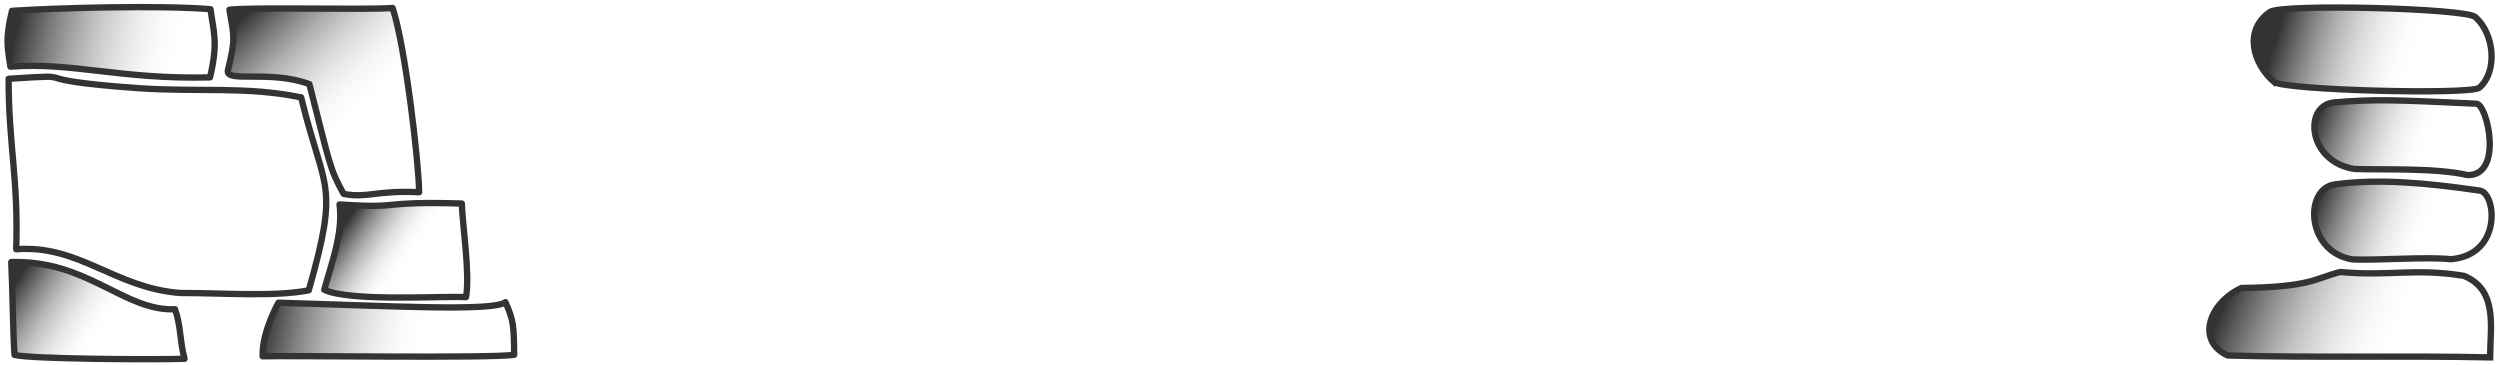 <?xml version="1.0" encoding="UTF-8" standalone="no"?>
<!-- Created with Inkscape (http://www.inkscape.org/) -->

<svg
   xmlns:dc="http://purl.org/dc/elements/1.1/"
   xmlns:cc="http://creativecommons.org/ns#"
   xmlns:rdf="http://www.w3.org/1999/02/22-rdf-syntax-ns#"
   xmlns:svg="http://www.w3.org/2000/svg"
   xmlns="http://www.w3.org/2000/svg"
   xmlns:xlink="http://www.w3.org/1999/xlink"
   xmlns:sodipodi="http://sodipodi.sourceforge.net/DTD/sodipodi-0.dtd"
   xmlns:inkscape="http://www.inkscape.org/namespaces/inkscape"
   width="89mm"
   height="13mm"
   viewBox="0 0 315.354 46.063"
   id="svg10812"
   version="1.1"
   inkscape:version="0.91 r13725"
   sodipodi:docname="home_dim.svg">
  <defs
     id="defs10814">
    <linearGradient
       inkscape:collect="always"
       id="linearGradient19258">
      <stop
         style="stop-color:#333333;stop-opacity:1"
         offset="0"
         id="stop19260" />
      <stop
         style="stop-color:#ffffff;stop-opacity:0"
         offset="1"
         id="stop19262" />
    </linearGradient>
    <linearGradient
       inkscape:collect="always"
       xlink:href="#linearGradient19258"
       id="linearGradient19264"
       x1="2.943"
       y1="1040.467"
       x2="13.651"
       y2="1047.388"
       gradientUnits="userSpaceOnUse" />
    <linearGradient
       inkscape:collect="always"
       xlink:href="#linearGradient19258"
       id="linearGradient19272"
       x1="29.155"
       y1="1045.162"
       x2="49.136"
       y2="1049.233"
       gradientUnits="userSpaceOnUse"
       gradientTransform="translate(4.643,-0.089)" />
    <linearGradient
       inkscape:collect="always"
       xlink:href="#linearGradient19258"
       id="linearGradient19280"
       x1="44.299"
       y1="1033.428"
       x2="52.025"
       y2="1038.651"
       gradientUnits="userSpaceOnUse" />
    <linearGradient
       inkscape:collect="always"
       xlink:href="#linearGradient19258"
       id="linearGradient19288"
       x1="2.478"
       y1="1008.24"
       x2="23.228"
       y2="1013.017"
       gradientUnits="userSpaceOnUse" />
    <linearGradient
       inkscape:collect="always"
       xlink:href="#linearGradient19258"
       id="linearGradient19296"
       x1="17.51"
       y1="1012.434"
       x2="30.863"
       y2="1026.229"
       gradientUnits="userSpaceOnUse"
       gradientTransform="translate(12.946,-3.75)" />
    <linearGradient
       inkscape:collect="always"
       xlink:href="#linearGradient19258"
       id="linearGradient19323"
       x1="283.22"
       y1="1038.116"
       x2="303.691"
       y2="1046.576"
       gradientUnits="userSpaceOnUse" />
    <linearGradient
       inkscape:collect="always"
       xlink:href="#linearGradient19258"
       id="linearGradient19331"
       x1="293.007"
       y1="1029.834"
       x2="306.615"
       y2="1034.95"
       gradientUnits="userSpaceOnUse" />
    <linearGradient
       inkscape:collect="always"
       xlink:href="#linearGradient19258"
       id="linearGradient19339"
       x1="288.547"
       y1="1012.262"
       x2="305.543"
       y2="1017.517"
       gradientUnits="userSpaceOnUse"
       gradientTransform="translate(-0.647,-3.665)" />
    <linearGradient
       gradientTransform="translate(-0.069,-10.339)"
       inkscape:collect="always"
       xlink:href="#linearGradient19258"
       id="linearGradient19331-6"
       x1="293.007"
       y1="1029.834"
       x2="306.615"
       y2="1034.95"
       gradientUnits="userSpaceOnUse" />
  </defs>
  <sodipodi:namedview
     id="base"
     pagecolor="#ffffff"
     bordercolor="#666666"
     borderopacity="1.0"
     inkscape:pageopacity="0.0"
     inkscape:pageshadow="2"
     inkscape:zoom="11.2"
     inkscape:cx="280.7943"
     inkscape:cy="24.196134"
     inkscape:document-units="px"
     inkscape:current-layer="layer1"
     showgrid="false"
     inkscape:window-width="1920"
     inkscape:window-height="1014"
     inkscape:window-x="0"
     inkscape:window-y="27"
     inkscape:window-maximized="1" />
  <g
     inkscape:label="Calque 1"
     inkscape:groupmode="layer"
     id="layer1"
     transform="translate(0,-1006.299)">
    <path
       style="fill:none;fill-rule:evenodd;stroke:#333333;stroke-width:0.8;stroke-linecap:butt;stroke-linejoin:round;stroke-miterlimit:4;stroke-dasharray:none;stroke-opacity:1"
       d="m 17.42,1017.421 c 7.736,0.521 13.598,-0.271 20.566,1.163 2.913,12.017 4.9,10.513 0.962,24.334 -4.374,0.873 -11.559,0.304 -16.104,0.344 -8.33,-0.564 -12.792,-6.135 -20.799,-5.522 0.284,-9.002 -0.966,-13.138 -0.957,-21.5 10.381,-0.671 0.416,0.033 16.332,1.18 z"
       id="path17243"
       inkscape:connector-curvature="0"
       sodipodi:nodetypes="ccccccc" />
    <path
       style="fill:url(#linearGradient19288);fill-opacity:1;fill-rule:evenodd;stroke:#333333;stroke-width:0.8;stroke-linecap:butt;stroke-linejoin:round;stroke-miterlimit:4;stroke-dasharray:none;stroke-opacity:1"
       d="m 1.515,1007.663 c 5.772,-0.372 18.594,-0.726 25.037,-0.205 0.415,3.05 0.978,4.151 -0.059,8.603 -11.475,0.273 -17.241,-1.952 -25.184,-1.356 -0.364,-2.51 -0.653,-3.488 0.207,-7.042 z"
       id="path17245"
       inkscape:connector-curvature="0"
       sodipodi:nodetypes="ccccc" />
    <path
       style="fill:url(#linearGradient19272);fill-opacity:1;fill-rule:evenodd;stroke:#333333;stroke-width:0.8;stroke-linecap:butt;stroke-linejoin:round;stroke-miterlimit:4;stroke-dasharray:none;stroke-opacity:1"
       d="m 64.858,1051.056 c -3.089,0.449 -27.749,0.079 -31.728,0.186 -0.117,-3.04 1.99,-6.757 1.99,-6.757 13.835,0.398 27.094,1.146 28.638,-0.07 1.01,2.265 1.061,2.906 1.1,6.64 z"
       id="path17255"
       inkscape:connector-curvature="0"
       sodipodi:nodetypes="ccccc" />
    <path
       style="fill:url(#linearGradient19296);fill-opacity:1;fill-rule:evenodd;stroke:#333333;stroke-width:0.8;stroke-linecap:butt;stroke-linejoin:round;stroke-miterlimit:4;stroke-dasharray:none;stroke-opacity:1"
       d="m 28.944,1007.526 c 0.59,3.567 0.787,3.542 -0.197,7.658 -0.304,1.615 5.292,-0.116 10.279,1.725 2.653,10.314 2.526,10.609 4.321,13.848 3.007,0.578 4.034,-0.475 9.524,-0.213 -0.042,-3.724 -1.732,-18.375 -3.344,-23.24 -3.336,0.265 -17.657,-0.136 -20.584,0.223 z"
       id="path18585"
       inkscape:connector-curvature="0"
       sodipodi:nodetypes="ccccccc" />
    <path
       style="fill:url(#linearGradient19264);fill-opacity:1;fill-rule:evenodd;stroke:#333333;stroke-width:0.8;stroke-linecap:butt;stroke-linejoin:round;stroke-miterlimit:4;stroke-dasharray:none;stroke-opacity:1"
       d="m 1.42,1039.358 c 0.171,3.353 0.212,9.093 0.414,11.71 2.108,0.523 17.05,0.614 21.445,0.491 -0.624,-2.332 -0.455,-4.17 -1.199,-6.251 -6.431,0.276 -11.024,-6.226 -20.66,-5.95 z"
       id="path18591"
       inkscape:connector-curvature="0"
       sodipodi:nodetypes="ccccc" />
    <path
       style="fill:url(#linearGradient19280);fill-opacity:1;fill-rule:evenodd;stroke:#333333;stroke-width:0.8;stroke-linecap:butt;stroke-linejoin:round;stroke-miterlimit:4;stroke-dasharray:none;stroke-opacity:1"
       d="m 42.83,1032.087 c 8.313,0.566 4.522,-0.432 15.425,-0.114 0.069,2.611 1.059,8.923 0.525,11.814 -2.597,-0.192 -14.622,0.627 -17.876,-0.937 0.825,-3.1 2.415,-7.132 1.925,-10.763 z"
       id="path18593"
       inkscape:connector-curvature="0"
       sodipodi:nodetypes="ccccc" />
    <path
       style="fill:url(#linearGradient19323);fill-opacity:1;fill-rule:evenodd;stroke:#333333;stroke-width:0.8;stroke-linecap:butt;stroke-linejoin:miter;stroke-opacity:1;stroke-miterlimit:4;stroke-dasharray:none"
       d="m 314.107,1051.38 c -10.165,-0.23 -22.834,0.059 -33.097,-0.238 -4.023,-1.853 -2.387,-6.605 1.741,-8.519 8.757,-0.101 9.264,-1.211 12.456,-2.016 6.244,0.576 9.361,-0.521 15.581,0.483 4.34,1.769 3.329,6.43 3.32,10.29 z"
       id="path18610"
       inkscape:connector-curvature="0"
       sodipodi:nodetypes="cccccc" />
    <path
       style="fill:url(#linearGradient19331);fill-opacity:1;fill-rule:evenodd;stroke:#333333;stroke-width:0.8;stroke-linecap:butt;stroke-linejoin:miter;stroke-opacity:1;stroke-miterlimit:4;stroke-dasharray:none"
       d="m 294.556,1029.553 c -3.958,0.52 -3.674,8.534 2.212,9.473 3.368,0.124 9.072,-0.355 12.434,-0.032 6.485,-0.574 5.664,-8.35 3.608,-8.649 -7.044,-1.022 -12.814,-1.506 -18.254,-0.792 z"
       id="path18612"
       inkscape:connector-curvature="0"
       sodipodi:nodetypes="sccss" />
    <path
       style="fill:url(#linearGradient19339);fill-opacity:1;fill-rule:evenodd;stroke:#333333;stroke-width:0.8;stroke-linecap:butt;stroke-linejoin:miter;stroke-opacity:1;stroke-miterlimit:4;stroke-dasharray:none"
       d="m 286.829,1016.617 c -2.56,-2.221 -3.904,-6.429 -0.489,-8.812 1.512,-1.055 24.652,-0.473 25.902,0.638 2.443,2.172 2.826,6.908 0.497,8.928 -1.034,0.896 -24.651,0.337 -25.91,-0.755 z"
       id="path18624"
       inkscape:connector-curvature="0"
       sodipodi:nodetypes="sssss" />
    <path
       style="fill:url(#linearGradient19331-6);fill-opacity:1;fill-rule:evenodd;stroke:#333333;stroke-width:0.8;stroke-linecap:butt;stroke-linejoin:miter;stroke-opacity:1;stroke-miterlimit:4;stroke-dasharray:none"
       d="m 294.487,1019.213 c -3.978,0.333 -3.406,7.463 2.48,8.401 3.368,0.124 10.233,-0.176 14.309,0.771 4.543,0.073 2.474,-8.941 1.108,-9.006 -10.456,-0.495 -12.942,-0.581 -17.896,-0.167 z"
       id="path18612-2"
       inkscape:connector-curvature="0"
       sodipodi:nodetypes="sccss" />
  </g>
</svg>
